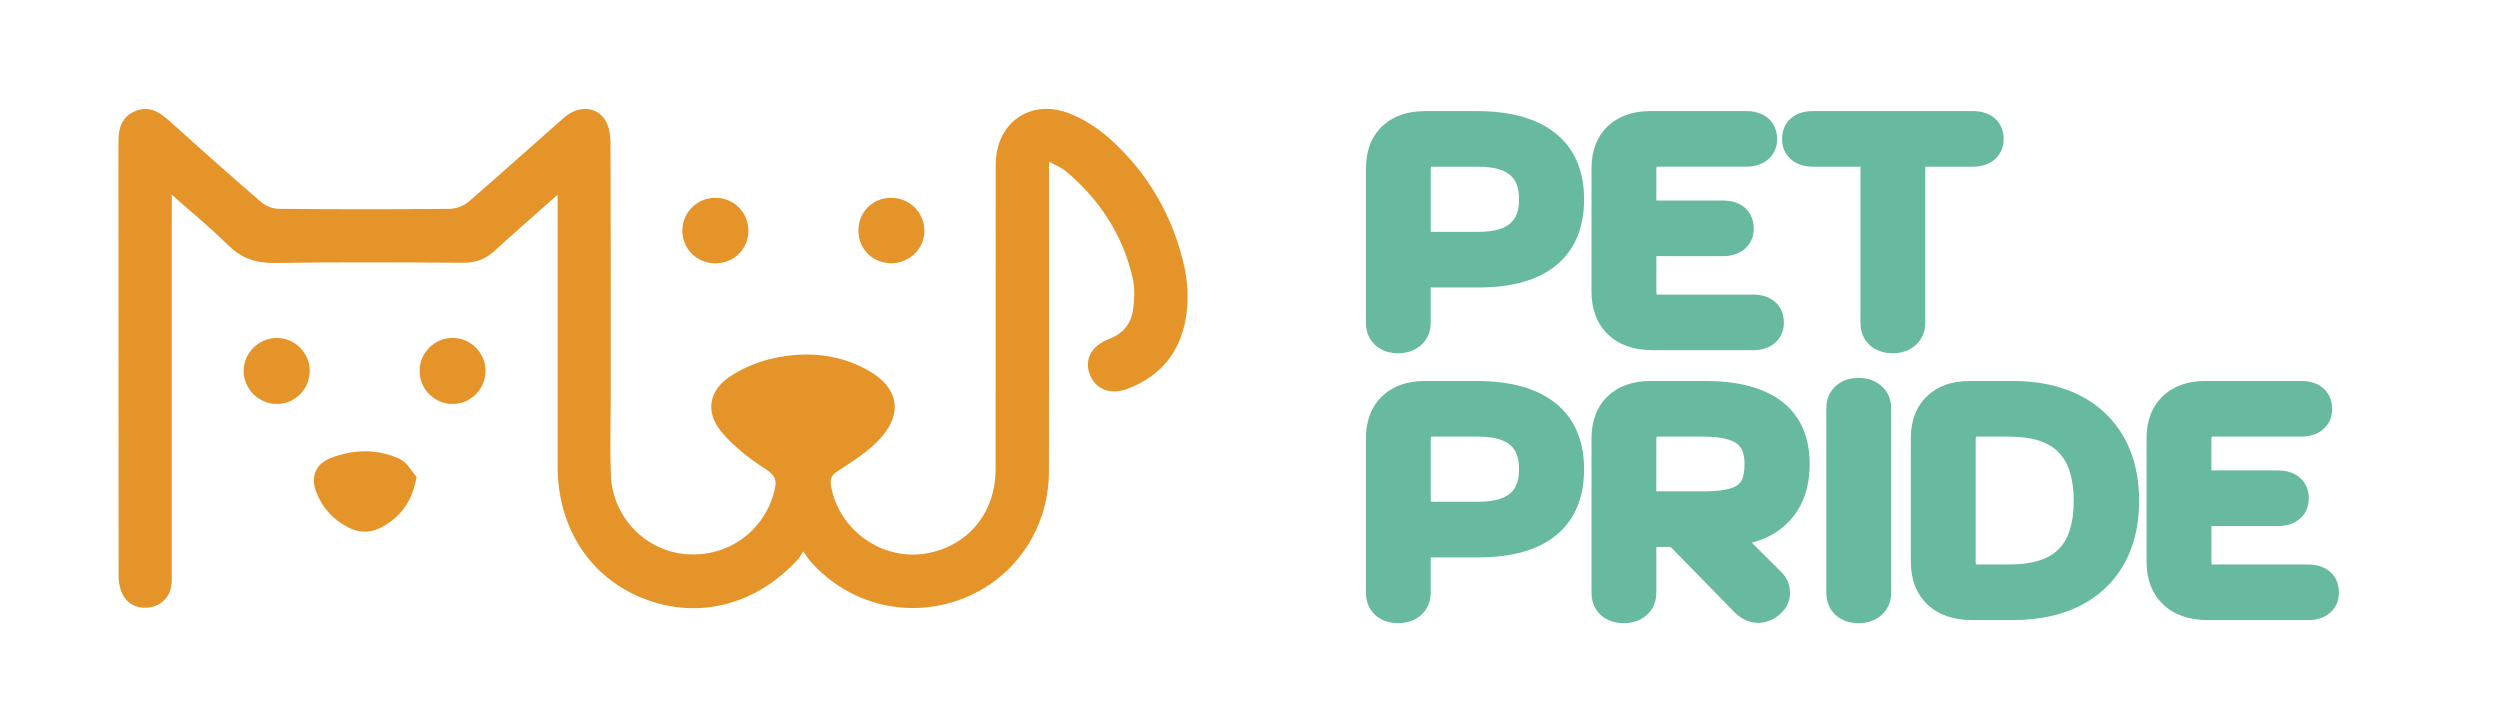 <?xml version="1.0" encoding="UTF-8"?>
<svg id="Camada_1" data-name="Camada 1" xmlns="http://www.w3.org/2000/svg" viewBox="0 0 939.24 273.38">
  <defs>
    <style>
      .cls-1 {
        fill: #67baa0;
      }

      .cls-1, .cls-2 {
        stroke-width: 0px;
      }

      .cls-2 {
        fill: #e59429;
      }
    </style>
  </defs>
  <g id="hRUjxh.tif">
    <g>
      <path class="cls-2" d="M64.54,73.15c7.77,6.9,14.74,12.59,21.09,18.89,5.01,4.97,10.46,6.85,17.51,6.75,23.61-.35,47.22-.21,70.83-.07,4.65.03,8.38-1.28,11.81-4.43,7.36-6.78,14.93-13.33,23.72-21.14,0,3.37,0,5.23,0,7.09,0,31.65-.01,63.3,0,94.95,0,23.34,12.38,42.13,32.83,49.9,20.46,7.78,42.14,2.05,57.75-15.29.45-.5.72-1.14,1.66-2.67,1.37,1.86,2.13,3.12,3.09,4.18,14.43,15.94,36.48,21.31,56.43,13.76,19.8-7.49,32.76-26.23,32.81-47.87.09-36.67.03-73.35.03-110.02,0-1.78,0-3.56,0-6.43,2.72,1.5,4.75,2.24,6.3,3.54,12.7,10.65,21.4,23.93,25.13,40.12.91,3.95.7,8.35.07,12.41-.78,5.09-3.99,8.66-8.99,10.57-6.59,2.52-9.3,7.67-7.21,13.24,2.11,5.6,7.68,7.89,14.17,5.45,13.16-4.95,20.55-14.8,22.23-28.51.7-5.7.4-11.81-.86-17.42-4.22-18.79-13.5-34.96-27.81-47.87-4.5-4.06-9.96-7.59-15.6-9.75-14.54-5.55-27.41,3.69-27.44,19.25-.08,38.18.01,76.36-.05,114.54-.03,16.04-9.86,28.25-24.99,31.41-16.92,3.53-33.95-8.22-36.85-25.25-.51-3.02.49-4.18,3-5.8,5.55-3.6,11.35-7.3,15.71-12.16,8.48-9.47,6.48-19.02-4.64-25.31-10.99-6.22-22.99-7.26-35.07-4.75-5.75,1.2-11.59,3.54-16.53,6.71-8.35,5.36-9.89,13.49-3.62,21.08,4.57,5.52,10.58,10.12,16.66,14.04,3.38,2.19,4.18,3.9,3.38,7.47-3.46,15.44-17.41,25.73-33.36,24.44-15.3-1.24-27.63-13.99-28.22-29.65-.35-9.2-.08-18.42-.07-27.63,0-32.32.06-64.64-.06-96.96-.01-2.89-.45-6.18-1.87-8.6-3.23-5.51-10.21-5.89-15.61-1.16-11.96,10.49-23.75,21.17-35.81,31.55-1.82,1.56-4.67,2.68-7.05,2.71-21.43.21-42.87.19-64.3,0-2.24-.02-4.93-1.07-6.63-2.54-11.79-10.17-23.42-20.53-35-30.94-3.79-3.41-7.77-5.36-12.74-3.03-4.74,2.22-5.87,6.36-5.87,11.25.05,54.26.03,108.51.05,162.77,0,8.04,3.99,12.63,10.54,12.34,4.79-.21,8.63-3.55,9.27-8.3.27-1.98.19-4.01.19-6.02,0-44.54,0-89.09,0-133.63,0-1.93,0-3.86,0-7.22Z"/>
      <path class="cls-2" d="M156.5,179.13c-1.73-1.9-3.57-5.46-6.43-6.76-8.41-3.82-17.32-3.62-25.9-.25-5.68,2.23-7.56,7.03-5.36,12.74,2.32,6.01,6.45,10.5,12.25,13.4,4.22,2.11,8.45,1.96,12.52-.3,6.79-3.77,11.26-9.29,12.94-18.82Z"/>
      <path class="cls-2" d="M91.53,139.36c-.01,6.73,5.65,12.38,12.43,12.41,6.8.03,12.37-5.53,12.41-12.39.04-6.79-5.58-12.42-12.38-12.41-6.8.01-12.44,5.62-12.45,12.38Z"/>
      <path class="cls-2" d="M170.13,151.77c6.83-.04,12.41-5.77,12.29-12.63-.11-6.66-5.59-12.11-12.24-12.18-6.9-.07-12.54,5.5-12.53,12.38.01,6.92,5.58,12.47,12.47,12.43Z"/>
      <path class="cls-2" d="M334.18,74.33c-6.93.28-12.07,6.05-11.66,13.07.39,6.74,5.87,11.68,12.73,11.49,6.93-.2,12.42-6.03,12.03-12.79-.4-6.91-6.12-12.06-13.1-11.78Z"/>
      <path class="cls-2" d="M268.61,98.94c7.01.08,12.57-5.34,12.56-12.26,0-6.94-5.51-12.39-12.49-12.36-6.73.03-12.13,5.3-12.33,12.03-.21,6.89,5.27,12.51,12.26,12.59Z"/>
    </g>
  </g>
  <g>
    <g>
      <path class="cls-1" d="M519.75,126.37c-1.39-1.23-2.08-2.92-2.08-5.08v-57.96c0-5.39,1.56-9.58,4.68-12.59,3.12-3,7.45-4.5,12.99-4.5h19.51c11.7,0,20.59,2.42,26.67,7.27,6.08,4.85,9.12,11.97,9.12,21.36s-2.96,16.51-8.89,21.36c-5.93,4.85-14.66,7.27-26.21,7.27h-22.52v17.78c0,2.08-.71,3.75-2.14,5.02-1.43,1.27-3.29,1.91-5.6,1.91s-4.16-.62-5.54-1.85ZM575.17,74.87c0-11.16-6.58-16.74-19.75-16.74h-17.44c-1.54,0-2.75.5-3.64,1.5-.89,1-1.33,2.39-1.33,4.16v27.83h22.4c13.16,0,19.75-5.58,19.75-16.74Z"/>
      <path class="cls-1" d="M525.29,132.72c-3.43,0-6.3-1-8.53-2.98-1.64-1.45-3.59-4.1-3.59-8.45v-57.96c0-6.63,2.04-11.96,6.05-15.83,3.97-3.82,9.39-5.76,16.11-5.76h19.51c12.69,0,22.61,2.78,29.48,8.26,7.18,5.72,10.82,14.1,10.82,24.88s-3.55,19.12-10.54,24.84c-6.73,5.5-16.5,8.29-29.06,8.29h-18.02v13.28c0,3.36-1.26,6.25-3.64,8.38-2.27,2.02-5.16,3.05-8.6,3.05ZM535.34,50.74c-4.37,0-7.6,1.06-9.87,3.24-2.22,2.14-3.3,5.19-3.3,9.34v57.96c0,1.21.38,1.55.57,1.72.2.18.8.71,2.55.71s2.39-.58,2.61-.77c.3-.27.63-.65.63-1.66v-22.28h27.02c10.43,0,18.29-2.11,23.36-6.26,4.87-3.99,7.24-9.83,7.24-17.88s-2.43-13.86-7.43-17.84c-5.24-4.18-13.27-6.29-23.87-6.29h-19.51ZM555.43,96.11h-26.9v-32.33c0-2.89.83-5.29,2.46-7.14,1.75-1.98,4.17-3.02,7.01-3.02h17.44c21.1,0,24.25,13.31,24.25,21.24s-3.15,21.24-24.25,21.24ZM537.53,87.11h17.9c13.43,0,15.25-6.19,15.25-12.24s-1.81-12.24-15.25-12.24h-17.44c-.14,0-.24.01-.29.02-.06.12-.17.47-.17,1.14v23.33Z"/>
    </g>
    <g>
      <path class="cls-1" d="M607.27,122.44c-3.23-3.08-4.85-7.39-4.85-12.93v-46.19c0-5.39,1.56-9.58,4.68-12.59,3.12-3,7.45-4.5,12.99-4.5h35.91c2.31,0,4.08.52,5.31,1.56,1.23,1.04,1.85,2.52,1.85,4.45s-.63,3.29-1.91,4.33c-1.27,1.04-3.02,1.56-5.25,1.56h-33.25c-1.54,0-2.75.5-3.64,1.5-.89,1-1.33,2.39-1.33,4.16v16.05h29.44c2.31,0,4.08.52,5.31,1.56,1.23,1.04,1.85,2.52,1.85,4.45s-.64,3.29-1.91,4.33c-1.27,1.04-3.02,1.56-5.25,1.56h-29.44v17.78c0,1.77.44,3.16,1.33,4.16.88,1,2.1,1.5,3.64,1.5h35.79c2.31,0,4.08.52,5.31,1.56,1.23,1.04,1.85,2.52,1.85,4.45s-.63,3.29-1.91,4.33c-1.27,1.04-3.02,1.56-5.25,1.56h-37.64c-5.85,0-10.39-1.54-13.63-4.62Z"/>
      <path class="cls-1" d="M658.54,131.56h-37.64c-7.02,0-12.65-1.97-16.73-5.86-4.14-3.95-6.25-9.39-6.25-16.19v-46.19c0-6.63,2.04-11.96,6.05-15.83,3.97-3.82,9.39-5.76,16.11-5.76h35.91c3.39,0,6.15.88,8.21,2.62,1.57,1.33,3.45,3.78,3.45,7.89,0,3.21-1.23,5.91-3.56,7.81-2.09,1.71-4.82,2.58-8.1,2.58h-33.25c-.14,0-.24.01-.29.02-.06.12-.17.47-.17,1.14v11.55h24.94c3.39,0,6.15.88,8.21,2.62,1.57,1.33,3.45,3.77,3.45,7.89,0,3.21-1.23,5.91-3.55,7.81-2.09,1.71-4.82,2.58-8.1,2.58h-24.94v13.28c0,.68.12,1.02.17,1.14.05.01.15.02.29.02h35.79c3.39,0,6.15.88,8.21,2.62,1.57,1.33,3.45,3.77,3.45,7.89,0,3.21-1.23,5.91-3.56,7.81-2.09,1.71-4.81,2.58-8.1,2.58ZM620.09,50.74c-4.37,0-7.6,1.06-9.87,3.24-2.22,2.14-3.3,5.19-3.3,9.34v46.19c0,4.3,1.13,7.46,3.45,9.67h0c2.39,2.27,5.83,3.38,10.52,3.38h37.64c1.12,0,1.98-.19,2.4-.54.11-.09.26-.21.26-.85,0-.8-.19-.96-.25-1.01-.14-.12-.72-.5-2.41-.5h-35.79c-3.59,0-5.79-1.64-7.01-3.02-1.63-1.84-2.46-4.24-2.46-7.14v-22.28h33.94c1.12,0,1.98-.19,2.4-.54.11-.09.25-.21.25-.85,0-.8-.19-.96-.25-1.01-.14-.11-.72-.5-2.41-.5h-33.94v-20.55c0-2.89.83-5.29,2.46-7.14,1.75-1.98,4.17-3.02,7.01-3.02h33.25c1.12,0,1.98-.19,2.41-.54.11-.09.25-.21.25-.85,0-.8-.19-.96-.25-1.01-.13-.11-.72-.5-2.41-.5h-35.91Z"/>
    </g>
    <g>
      <path class="cls-1" d="M705.53,126.37c-1.38-1.23-2.08-2.92-2.08-5.08v-63.16h-22.29c-2.23,0-3.98-.52-5.25-1.56-1.27-1.04-1.91-2.48-1.91-4.33s.62-3.41,1.85-4.45c1.23-1.04,3-1.56,5.31-1.56h59.93c2.31,0,4.08.52,5.31,1.56,1.23,1.04,1.85,2.52,1.85,4.45s-.64,3.29-1.91,4.33c-1.27,1.04-3.02,1.56-5.25,1.56h-22.29v63.16c0,2.08-.71,3.75-2.14,5.02-1.42,1.27-3.29,1.91-5.6,1.91s-4.16-.62-5.54-1.85Z"/>
      <path class="cls-1" d="M711.08,132.72c-3.43,0-6.3-1-8.53-2.98h0c-1.64-1.46-3.59-4.1-3.59-8.45v-58.66h-17.79c-3.29,0-6.01-.87-8.1-2.58-2.33-1.91-3.56-4.61-3.56-7.81,0-4.11,1.87-6.56,3.45-7.89,2.06-1.74,4.82-2.62,8.21-2.62h59.93c3.39,0,6.15.88,8.21,2.62,1.57,1.33,3.45,3.78,3.45,7.89,0,3.21-1.23,5.91-3.55,7.81-2.09,1.71-4.82,2.58-8.1,2.58h-17.79v58.66c0,3.36-1.26,6.26-3.64,8.38-2.27,2.02-5.16,3.05-8.59,3.05ZM708.52,123c.2.18.8.71,2.55.71s2.39-.58,2.61-.76c.3-.27.63-.65.63-1.66V53.63h26.79c1.12,0,1.98-.19,2.41-.54.11-.09.25-.21.25-.85,0-.8-.19-.96-.25-1.01-.13-.11-.72-.5-2.41-.5h-59.93c-1.69,0-2.27.38-2.41.5-.06.05-.25.21-.25,1.01,0,.64.15.76.26.85.43.35,1.28.54,2.4.54h26.79v67.66c0,1.21.38,1.55.57,1.72h0Z"/>
    </g>
    <g>
      <path class="cls-1" d="M519.75,227.77c-1.39-1.23-2.08-2.92-2.08-5.08v-57.96c0-5.39,1.56-9.58,4.68-12.59,3.12-3,7.45-4.5,12.99-4.5h19.51c11.7,0,20.59,2.42,26.67,7.27,6.08,4.85,9.12,11.97,9.12,21.36s-2.96,16.51-8.89,21.36c-5.93,4.85-14.66,7.27-26.21,7.27h-22.52v17.78c0,2.08-.71,3.75-2.14,5.02-1.43,1.27-3.29,1.91-5.6,1.91s-4.16-.62-5.54-1.85ZM575.17,176.27c0-11.16-6.58-16.74-19.75-16.74h-17.44c-1.54,0-2.75.5-3.64,1.5-.89,1-1.33,2.39-1.33,4.16v27.83h22.4c13.16,0,19.75-5.58,19.75-16.74Z"/>
      <path class="cls-1" d="M525.29,234.12c-3.43,0-6.3-1-8.53-2.98-1.64-1.45-3.59-4.1-3.59-8.45v-57.96c0-6.63,2.04-11.96,6.05-15.83,3.97-3.82,9.39-5.76,16.11-5.76h19.51c12.69,0,22.61,2.78,29.48,8.26,7.18,5.72,10.82,14.1,10.82,24.88s-3.55,19.12-10.54,24.84c-6.73,5.5-16.5,8.29-29.06,8.29h-18.02v13.28c0,3.36-1.26,6.25-3.64,8.38-2.27,2.02-5.16,3.05-8.6,3.05ZM535.34,152.13c-4.37,0-7.6,1.06-9.87,3.24-2.22,2.14-3.3,5.19-3.3,9.34v57.96c0,1.21.38,1.55.57,1.72.2.18.8.71,2.55.71s2.39-.58,2.61-.77c.3-.27.63-.65.63-1.66v-22.28h27.02c10.43,0,18.29-2.11,23.36-6.26,4.87-3.99,7.24-9.83,7.24-17.88s-2.43-13.86-7.43-17.84c-5.24-4.18-13.27-6.29-23.87-6.29h-19.51ZM555.43,197.51h-26.9v-32.33c0-2.89.83-5.29,2.46-7.14,1.75-1.98,4.17-3.02,7.01-3.02h17.44c21.1,0,24.25,13.31,24.25,21.24s-3.15,21.24-24.25,21.24ZM537.53,188.51h17.9c13.43,0,15.25-6.19,15.25-12.24s-1.81-12.24-15.25-12.24h-17.44c-.14,0-.24.01-.29.02-.06.12-.17.47-.17,1.14v23.33Z"/>
    </g>
    <g>
      <path class="cls-1" d="M602.42,164.72c0-5.39,1.56-9.58,4.68-12.59,3.12-3,7.45-4.5,12.99-4.5h20.55c11.47,0,20.13,2.23,25.98,6.7,5.85,4.47,8.78,11.12,8.78,19.98,0,8.24-2.44,14.66-7.33,19.28-4.89,4.62-11.45,6.93-19.69,6.93l17.55,17.44c1.39,1.39,2.08,2.96,2.08,4.73s-.81,3.46-2.42,4.85c-1.69,1.31-3.35,1.96-4.96,1.96-2.23,0-4.27-1-6.12-3l-24.94-25.52h-11.78v21.71c0,2.16-.73,3.85-2.19,5.08-1.46,1.23-3.31,1.85-5.54,1.85s-4.16-.62-5.54-1.85-2.08-2.92-2.08-5.08v-57.96ZM640.18,189.09c5.08,0,9.04-.5,11.89-1.5,2.85-1,4.87-2.56,6.06-4.68,1.19-2.12,1.79-4.98,1.79-8.6,0-5.23-1.6-9.01-4.79-11.32-3.2-2.31-8.18-3.46-14.95-3.46h-17.44c-1.54,0-2.75.5-3.64,1.5-.89,1-1.33,2.39-1.33,4.16v23.9h22.4Z"/>
      <path class="cls-1" d="M610.04,234.12c-3.43,0-6.3-1-8.53-2.98-1.64-1.45-3.59-4.1-3.59-8.45v-57.96c0-6.63,2.04-11.96,6.05-15.83,3.97-3.82,9.39-5.76,16.11-5.76h20.55c12.42,0,22.08,2.56,28.71,7.62,7,5.34,10.55,13.27,10.55,23.55,0,9.48-2.94,17.07-8.74,22.55-3.59,3.4-7.95,5.74-13.01,7.02l10.96,10.88c2.23,2.23,3.41,4.97,3.41,7.93,0,2.21-.69,5.43-4,8.27l-.18.15c-2.49,1.92-5.09,2.9-7.71,2.9-2.42,0-6-.77-9.38-4.4l-23.58-24.12h-5.38v17.21c0,3.48-1.31,6.43-3.79,8.52-2.29,1.93-5.13,2.91-8.44,2.91ZM620.09,152.13c-4.37,0-7.6,1.06-9.87,3.24-2.22,2.14-3.3,5.19-3.3,9.34v57.96c0,1.21.38,1.55.57,1.72.2.18.8.71,2.55.71,1.53,0,2.24-.45,2.65-.79.22-.18.59-.5.59-1.64v-26.21h18.17l26.35,26.97c1.29,1.39,2.22,1.55,2.81,1.55.7,0,1.52-.5,2.12-.95.77-.69.77-1.12.77-1.36,0-.41-.09-.88-.76-1.55l-25.29-25.12h10.92c7.11,0,12.54-1.86,16.6-5.7,3.98-3.77,5.92-9,5.92-16.01,0-7.44-2.29-12.8-7.01-16.4-5.02-3.83-12.84-5.77-23.25-5.77h-20.55ZM640.18,193.59h-26.9v-28.4c0-2.89.83-5.29,2.46-7.14,1.75-1.98,4.17-3.02,7.01-3.02h17.44c7.82,0,13.57,1.41,17.59,4.32,4.42,3.19,6.66,8.23,6.66,14.96,0,4.45-.77,7.98-2.37,10.81-1.74,3.09-4.6,5.35-8.49,6.71-3.36,1.18-7.74,1.75-13.38,1.75ZM622.28,184.59h17.9c4.55,0,8.05-.42,10.4-1.25,1.8-.63,2.99-1.5,3.63-2.64.79-1.4,1.21-3.61,1.21-6.39,0-5.55-2.21-7.15-2.93-7.67-1.65-1.19-5.12-2.61-12.32-2.61h-17.44c-.14,0-.24.01-.29.02-.06.12-.17.47-.17,1.14v19.4Z"/>
    </g>
    <g>
      <path class="cls-1" d="M692.72,227.77c-1.39-1.23-2.08-2.92-2.08-5.08v-69.28c0-2.15.69-3.85,2.08-5.08,1.39-1.23,3.23-1.85,5.54-1.85s4.08.62,5.54,1.85c1.46,1.23,2.19,2.93,2.19,5.08v69.28c0,2.16-.73,3.85-2.19,5.08-1.46,1.23-3.31,1.85-5.54,1.85s-4.16-.62-5.54-1.85Z"/>
      <path class="cls-1" d="M698.26,234.12c-3.43,0-6.3-1-8.53-2.98-1.64-1.45-3.59-4.1-3.59-8.45v-69.28c0-4.34,1.95-6.99,3.59-8.44,2.23-1.98,5.1-2.98,8.53-2.98s6.15.98,8.44,2.9c2.49,2.1,3.8,5.04,3.8,8.53v69.28c0,3.48-1.31,6.43-3.79,8.52-2.29,1.93-5.13,2.91-8.44,2.91ZM698.26,150.98c-1.75,0-2.36.54-2.55.71-.18.16-.57.5-.57,1.72v69.28c0,1.21.38,1.55.57,1.72.2.18.8.71,2.55.71,1.53,0,2.24-.45,2.65-.79.22-.18.59-.5.59-1.64v-69.28c0-1.14-.37-1.45-.59-1.64-.4-.34-1.11-.79-2.64-.79Z"/>
    </g>
    <g>
      <path class="cls-1" d="M727.24,223.84c-3.23-3.08-4.85-7.39-4.85-12.93v-46.19c0-5.39,1.56-9.58,4.68-12.59,3.12-3,7.45-4.5,12.99-4.5h16.17c8.85,0,16.51,1.62,22.98,4.85s11.41,7.89,14.84,13.97c3.42,6.08,5.14,13.32,5.14,21.71s-1.71,15.61-5.14,21.65c-3.43,6.04-8.35,10.66-14.78,13.86-6.43,3.2-14.11,4.79-23.04,4.79h-15.36c-5.85,0-10.39-1.54-13.63-4.62ZM755.07,216.57c9.62,0,16.78-2.33,21.48-6.99,4.69-4.66,7.04-11.8,7.04-21.42s-2.37-16.8-7.1-21.53c-4.73-4.73-11.88-7.1-21.42-7.1h-12.36c-1.54,0-2.75.5-3.64,1.5-.89,1-1.33,2.39-1.33,4.16v45.73c0,1.77.44,3.16,1.33,4.16.88,1,2.1,1.5,3.64,1.5h12.36Z"/>
      <path class="cls-1" d="M756.22,232.96h-15.36c-7.02,0-12.65-1.97-16.73-5.86-4.14-3.95-6.25-9.39-6.25-16.19v-46.19c0-6.63,2.04-11.96,6.05-15.83,3.97-3.82,9.39-5.76,16.11-5.76h16.17c9.52,0,17.92,1.79,24.99,5.32s12.88,8.94,16.75,15.79c3.79,6.74,5.72,14.78,5.72,23.92s-1.93,17.17-5.72,23.87c-3.86,6.81-9.48,12.08-16.69,15.67-7.02,3.49-15.45,5.26-25.04,5.26ZM740.06,152.13c-4.37,0-7.6,1.06-9.87,3.24-2.22,2.14-3.3,5.19-3.3,9.34v46.19c0,4.3,1.13,7.46,3.45,9.67h0c2.39,2.27,5.83,3.38,10.52,3.38h15.36c8.19,0,15.26-1.45,21.03-4.32,5.66-2.81,9.87-6.75,12.87-12.04,3.02-5.33,4.55-11.87,4.55-19.43s-1.53-14.13-4.56-19.5c-3-5.33-7.23-9.31-12.93-12.15-5.81-2.9-12.86-4.37-20.97-4.37h-16.17ZM755.07,221.07h-12.36c-3.59,0-5.79-1.64-7.01-3.02-1.63-1.84-2.46-4.24-2.46-7.14v-45.73c0-2.89.83-5.29,2.46-7.14,1.75-1.98,4.17-3.02,7.01-3.02h12.36c10.74,0,19.01,2.83,24.6,8.42,5.59,5.59,8.42,13.9,8.42,24.72s-2.82,19.1-8.38,24.61c-5.55,5.5-13.84,8.29-24.65,8.29ZM742.42,212.05c.05.01.15.02.29.02h12.36c8.35,0,14.51-1.91,18.31-5.68,3.79-3.76,5.71-9.89,5.71-18.22s-1.95-14.52-5.78-18.35c-3.84-3.84-9.97-5.78-18.24-5.78h-12.36c-.14,0-.24.01-.29.02-.06.12-.17.47-.17,1.14v45.73c0,.68.12,1.02.17,1.14Z"/>
    </g>
    <g>
      <path class="cls-1" d="M815.8,223.84c-3.23-3.08-4.85-7.39-4.85-12.93v-46.19c0-5.39,1.56-9.58,4.68-12.59,3.12-3,7.45-4.5,12.99-4.5h35.91c2.31,0,4.08.52,5.31,1.56,1.23,1.04,1.85,2.52,1.85,4.45s-.63,3.29-1.91,4.33c-1.27,1.04-3.02,1.56-5.25,1.56h-33.25c-1.54,0-2.75.5-3.64,1.5-.89,1-1.33,2.39-1.33,4.16v16.05h29.44c2.31,0,4.08.52,5.31,1.56,1.23,1.04,1.85,2.52,1.85,4.45s-.64,3.29-1.91,4.33c-1.27,1.04-3.02,1.56-5.25,1.56h-29.44v17.78c0,1.77.44,3.16,1.33,4.16.88,1,2.1,1.5,3.64,1.5h35.79c2.31,0,4.08.52,5.31,1.56,1.23,1.04,1.85,2.52,1.85,4.45s-.63,3.29-1.91,4.33c-1.27,1.04-3.02,1.56-5.25,1.56h-37.64c-5.85,0-10.39-1.54-13.63-4.62Z"/>
      <path class="cls-1" d="M867.07,232.96h-37.64c-7.02,0-12.65-1.97-16.73-5.86-4.14-3.95-6.25-9.39-6.25-16.19v-46.19c0-6.63,2.04-11.96,6.05-15.83,3.97-3.82,9.39-5.76,16.11-5.76h35.91c3.39,0,6.15.88,8.21,2.62,1.57,1.33,3.45,3.78,3.45,7.89,0,3.21-1.23,5.91-3.56,7.81-2.09,1.71-4.82,2.58-8.1,2.58h-33.25c-.14,0-.24.01-.29.02-.06.12-.17.47-.17,1.14v11.55h24.94c3.39,0,6.15.88,8.21,2.62,1.57,1.33,3.45,3.77,3.45,7.89,0,3.21-1.23,5.91-3.55,7.81-2.09,1.71-4.82,2.58-8.1,2.58h-24.94v13.28c0,.68.12,1.02.17,1.14.05.01.15.02.29.02h35.79c3.39,0,6.15.88,8.21,2.62,1.57,1.33,3.45,3.77,3.45,7.89,0,3.21-1.23,5.91-3.56,7.81-2.09,1.71-4.81,2.58-8.1,2.58ZM828.62,152.13c-4.37,0-7.6,1.06-9.87,3.24-2.22,2.14-3.3,5.19-3.3,9.34v46.19c0,4.3,1.13,7.46,3.45,9.67h0c2.39,2.27,5.83,3.38,10.52,3.38h37.64c1.12,0,1.98-.19,2.4-.54.11-.09.26-.21.26-.85,0-.8-.19-.96-.25-1.01-.14-.12-.72-.5-2.41-.5h-35.79c-3.59,0-5.79-1.64-7.01-3.02-1.63-1.84-2.46-4.24-2.46-7.14v-22.28h33.94c1.12,0,1.98-.19,2.4-.54.11-.09.25-.21.25-.85,0-.8-.19-.96-.25-1.01-.14-.11-.72-.5-2.41-.5h-33.94v-20.55c0-2.89.83-5.29,2.46-7.14,1.75-1.98,4.17-3.02,7.01-3.02h33.25c1.12,0,1.98-.19,2.41-.54.11-.09.25-.21.25-.85,0-.8-.19-.96-.25-1.01-.13-.11-.72-.5-2.41-.5h-35.91Z"/>
    </g>
  </g>
</svg>